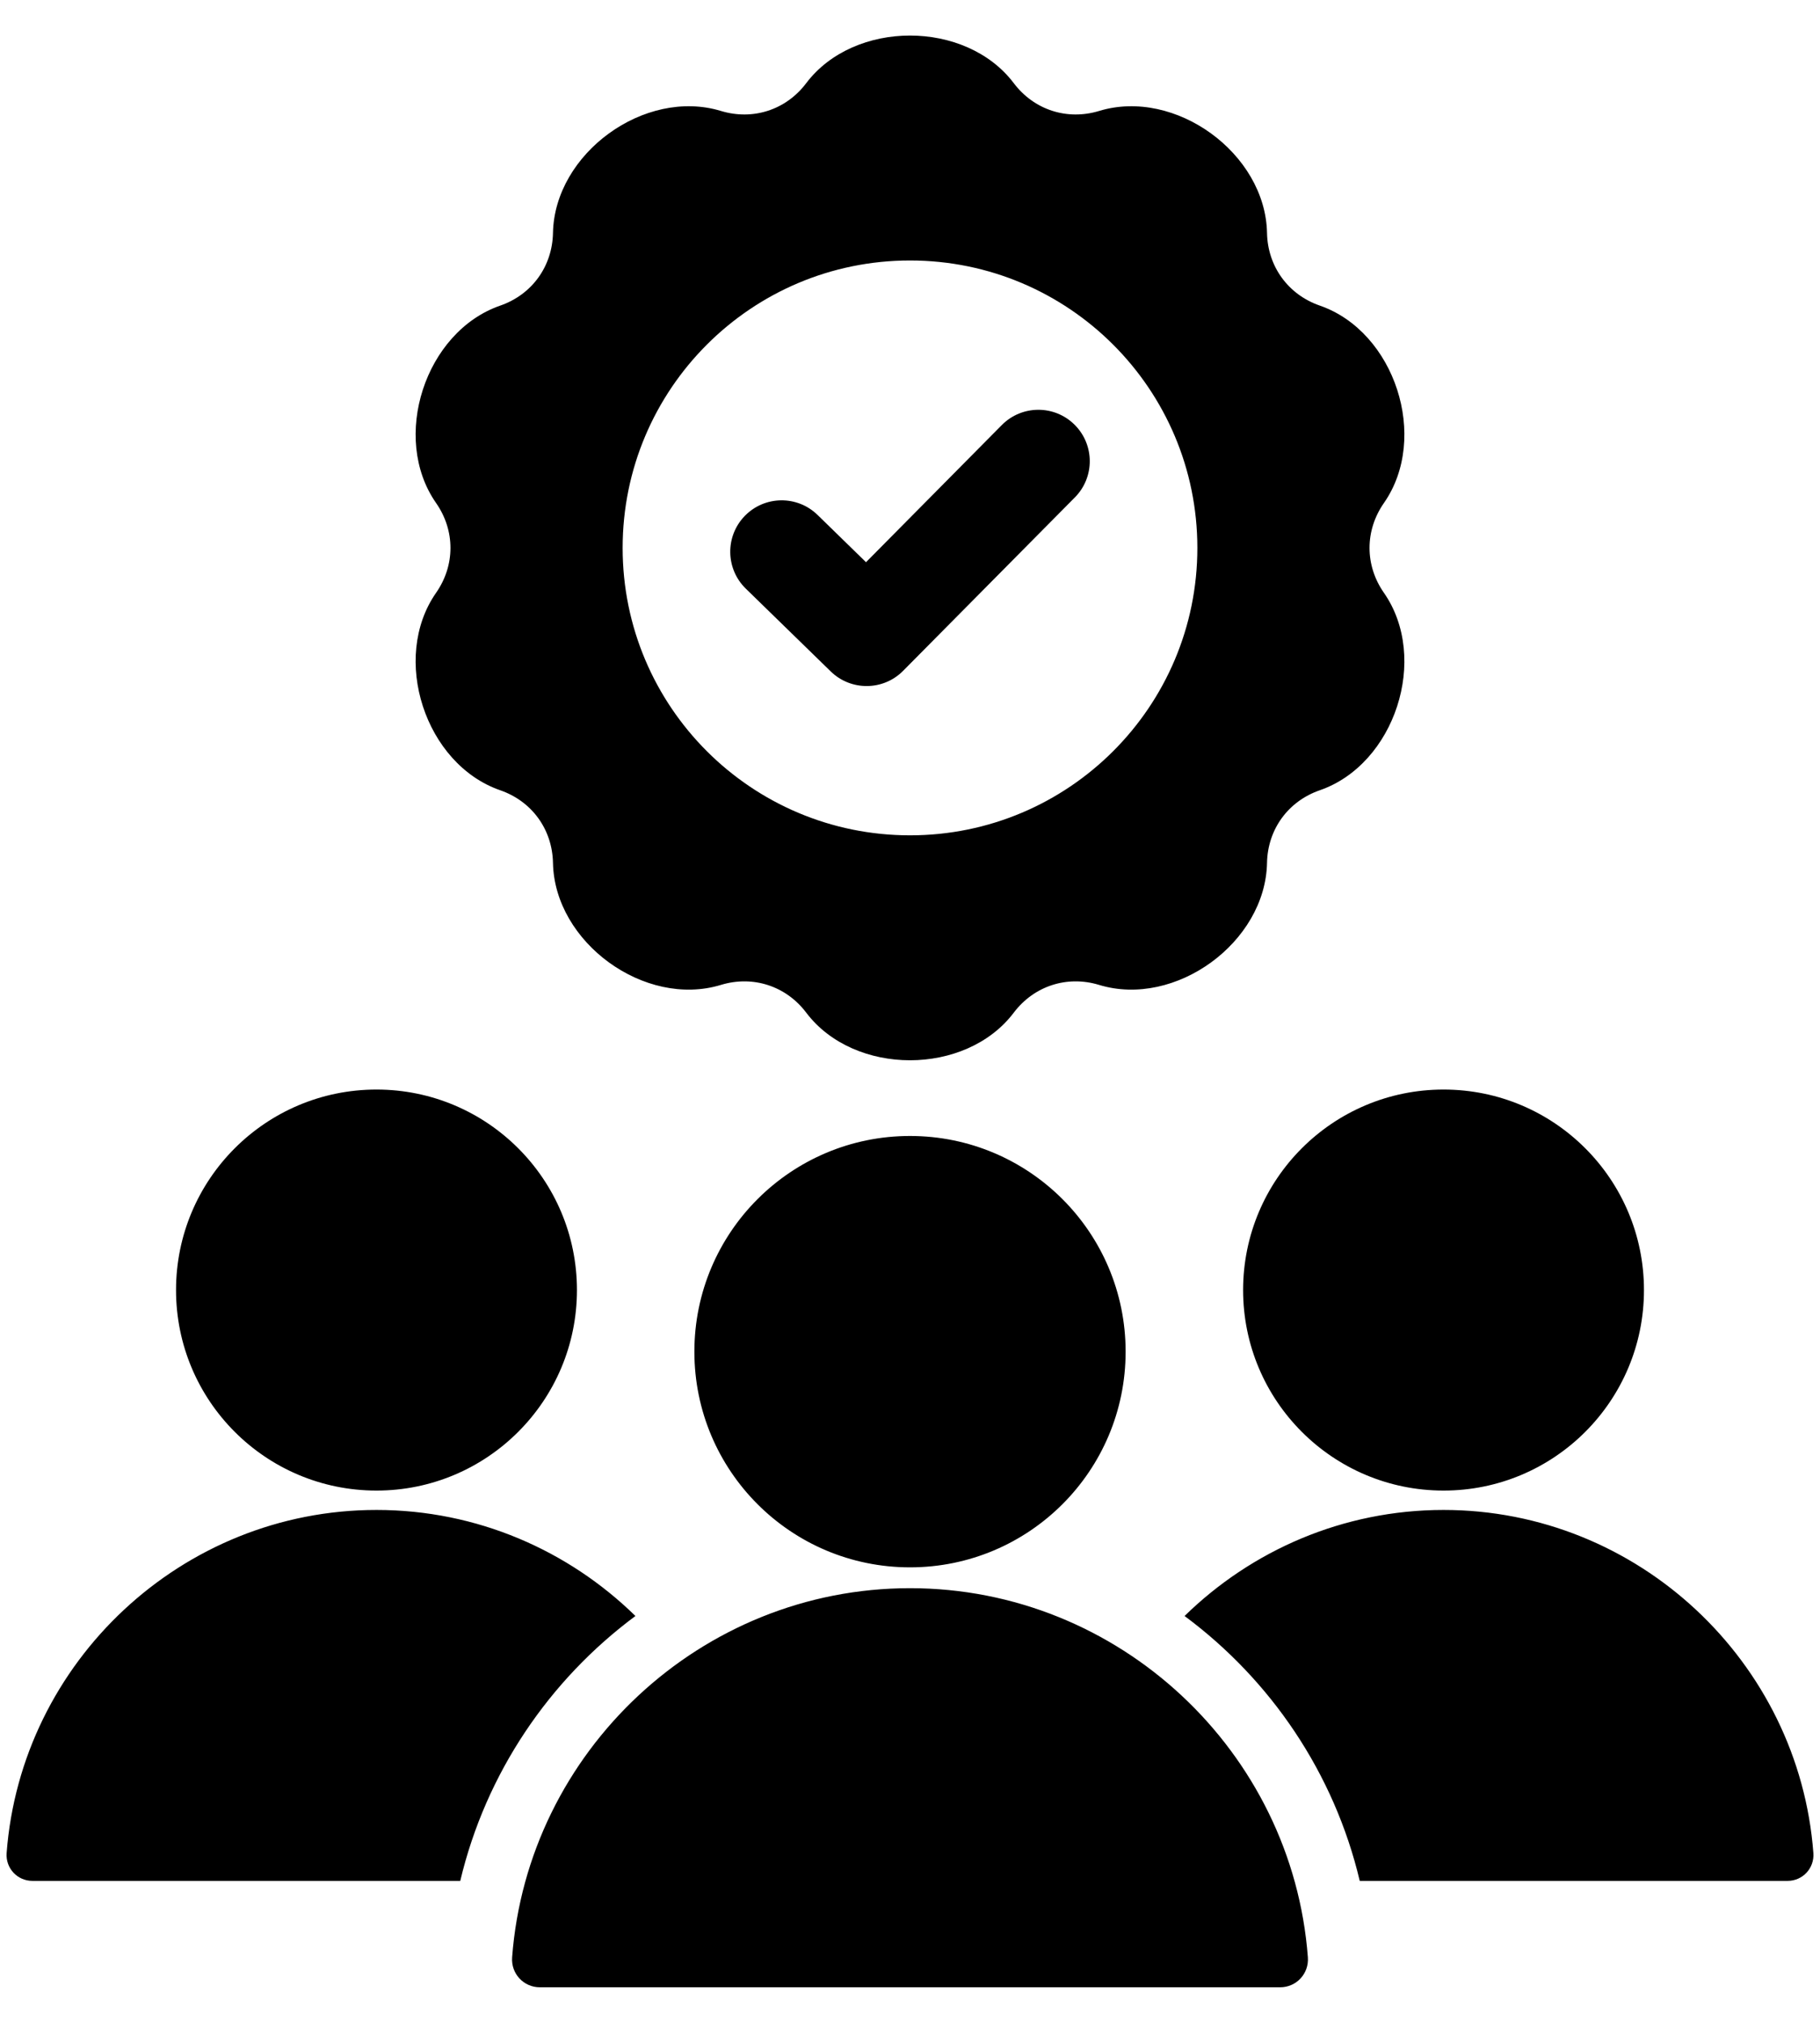 <svg width="36" height="40" viewBox="0 0 36 40" fill="none" xmlns="http://www.w3.org/2000/svg">
<path fill-rule="evenodd" clip-rule="evenodd" d="M7.447 21.545C5.257 21.545 3.482 23.32 3.482 25.51C3.482 27.7 5.257 29.475 7.447 29.475C9.636 29.475 11.412 27.7 11.412 25.51C11.412 23.32 9.636 21.545 7.447 21.545ZM19.818 8.403C20.214 8.005 20.858 8.003 21.256 8.399C21.654 8.795 21.656 9.439 21.26 9.837L17.863 13.266C17.47 13.662 16.832 13.666 16.433 13.278L14.752 11.64C14.35 11.248 14.341 10.604 14.732 10.202C15.124 9.799 15.768 9.79 16.171 10.182L17.13 11.117L19.818 8.403ZM26.105 15.627C27.594 15.112 28.275 13.014 27.374 11.722C26.995 11.179 26.995 10.491 27.374 9.947C28.275 8.656 27.594 6.558 26.106 6.043C25.48 5.826 25.075 5.269 25.062 4.607C25.032 3.033 23.247 1.736 21.741 2.194C21.107 2.386 20.453 2.174 20.053 1.645C19.103 0.389 16.897 0.389 15.947 1.645C15.548 2.174 14.893 2.386 14.26 2.194C12.753 1.736 10.968 3.032 10.938 4.607C10.925 5.269 10.521 5.826 9.895 6.043C8.407 6.558 7.725 8.656 8.626 9.947C9.005 10.491 9.005 11.179 8.626 11.722C7.725 13.013 8.407 15.112 9.895 15.627C10.521 15.844 10.925 16.4 10.938 17.062C10.968 18.637 12.753 19.934 14.259 19.476C14.893 19.283 15.548 19.496 15.947 20.024C16.897 21.28 19.103 21.28 20.053 20.024C20.453 19.496 21.107 19.283 21.741 19.476C23.247 19.934 25.032 18.637 25.062 17.062C25.075 16.4 25.479 15.844 26.105 15.627ZM18 5.151C14.861 5.151 12.316 7.696 12.316 10.835C12.316 13.974 14.861 16.518 18 16.518C21.139 16.518 23.684 13.974 23.684 10.835C23.684 7.696 21.139 5.151 18 5.151ZM10.13 38.705C10.435 34.638 13.859 31.405 18 31.405C22.142 31.405 25.565 34.638 25.87 38.705C25.894 39.027 25.643 39.297 25.321 39.297H10.679C10.357 39.297 10.106 39.027 10.13 38.705ZM18 22.463C15.645 22.463 13.735 24.372 13.735 26.728C13.735 29.084 15.644 30.993 18 30.993C20.356 30.993 22.265 29.084 22.265 26.728C22.265 24.372 20.356 22.463 18 22.463ZM23.431 31.955C25.134 33.218 26.39 35.058 26.896 37.193H35.359C35.658 37.193 35.891 36.942 35.869 36.643C35.585 32.863 32.403 29.858 28.554 29.858C26.566 29.858 24.756 30.659 23.431 31.955ZM0.131 36.643C0.109 36.942 0.342 37.193 0.642 37.193H9.104C9.611 35.058 10.867 33.218 12.569 31.955C11.245 30.659 9.435 29.858 7.447 29.858C3.597 29.858 0.415 32.863 0.131 36.643ZM28.554 21.545C26.364 21.545 24.589 23.32 24.589 25.51C24.589 27.7 26.364 29.475 28.554 29.475C30.743 29.475 32.518 27.7 32.518 25.51C32.518 23.32 30.743 21.545 28.554 21.545Z" fill="black"/>
</svg>

